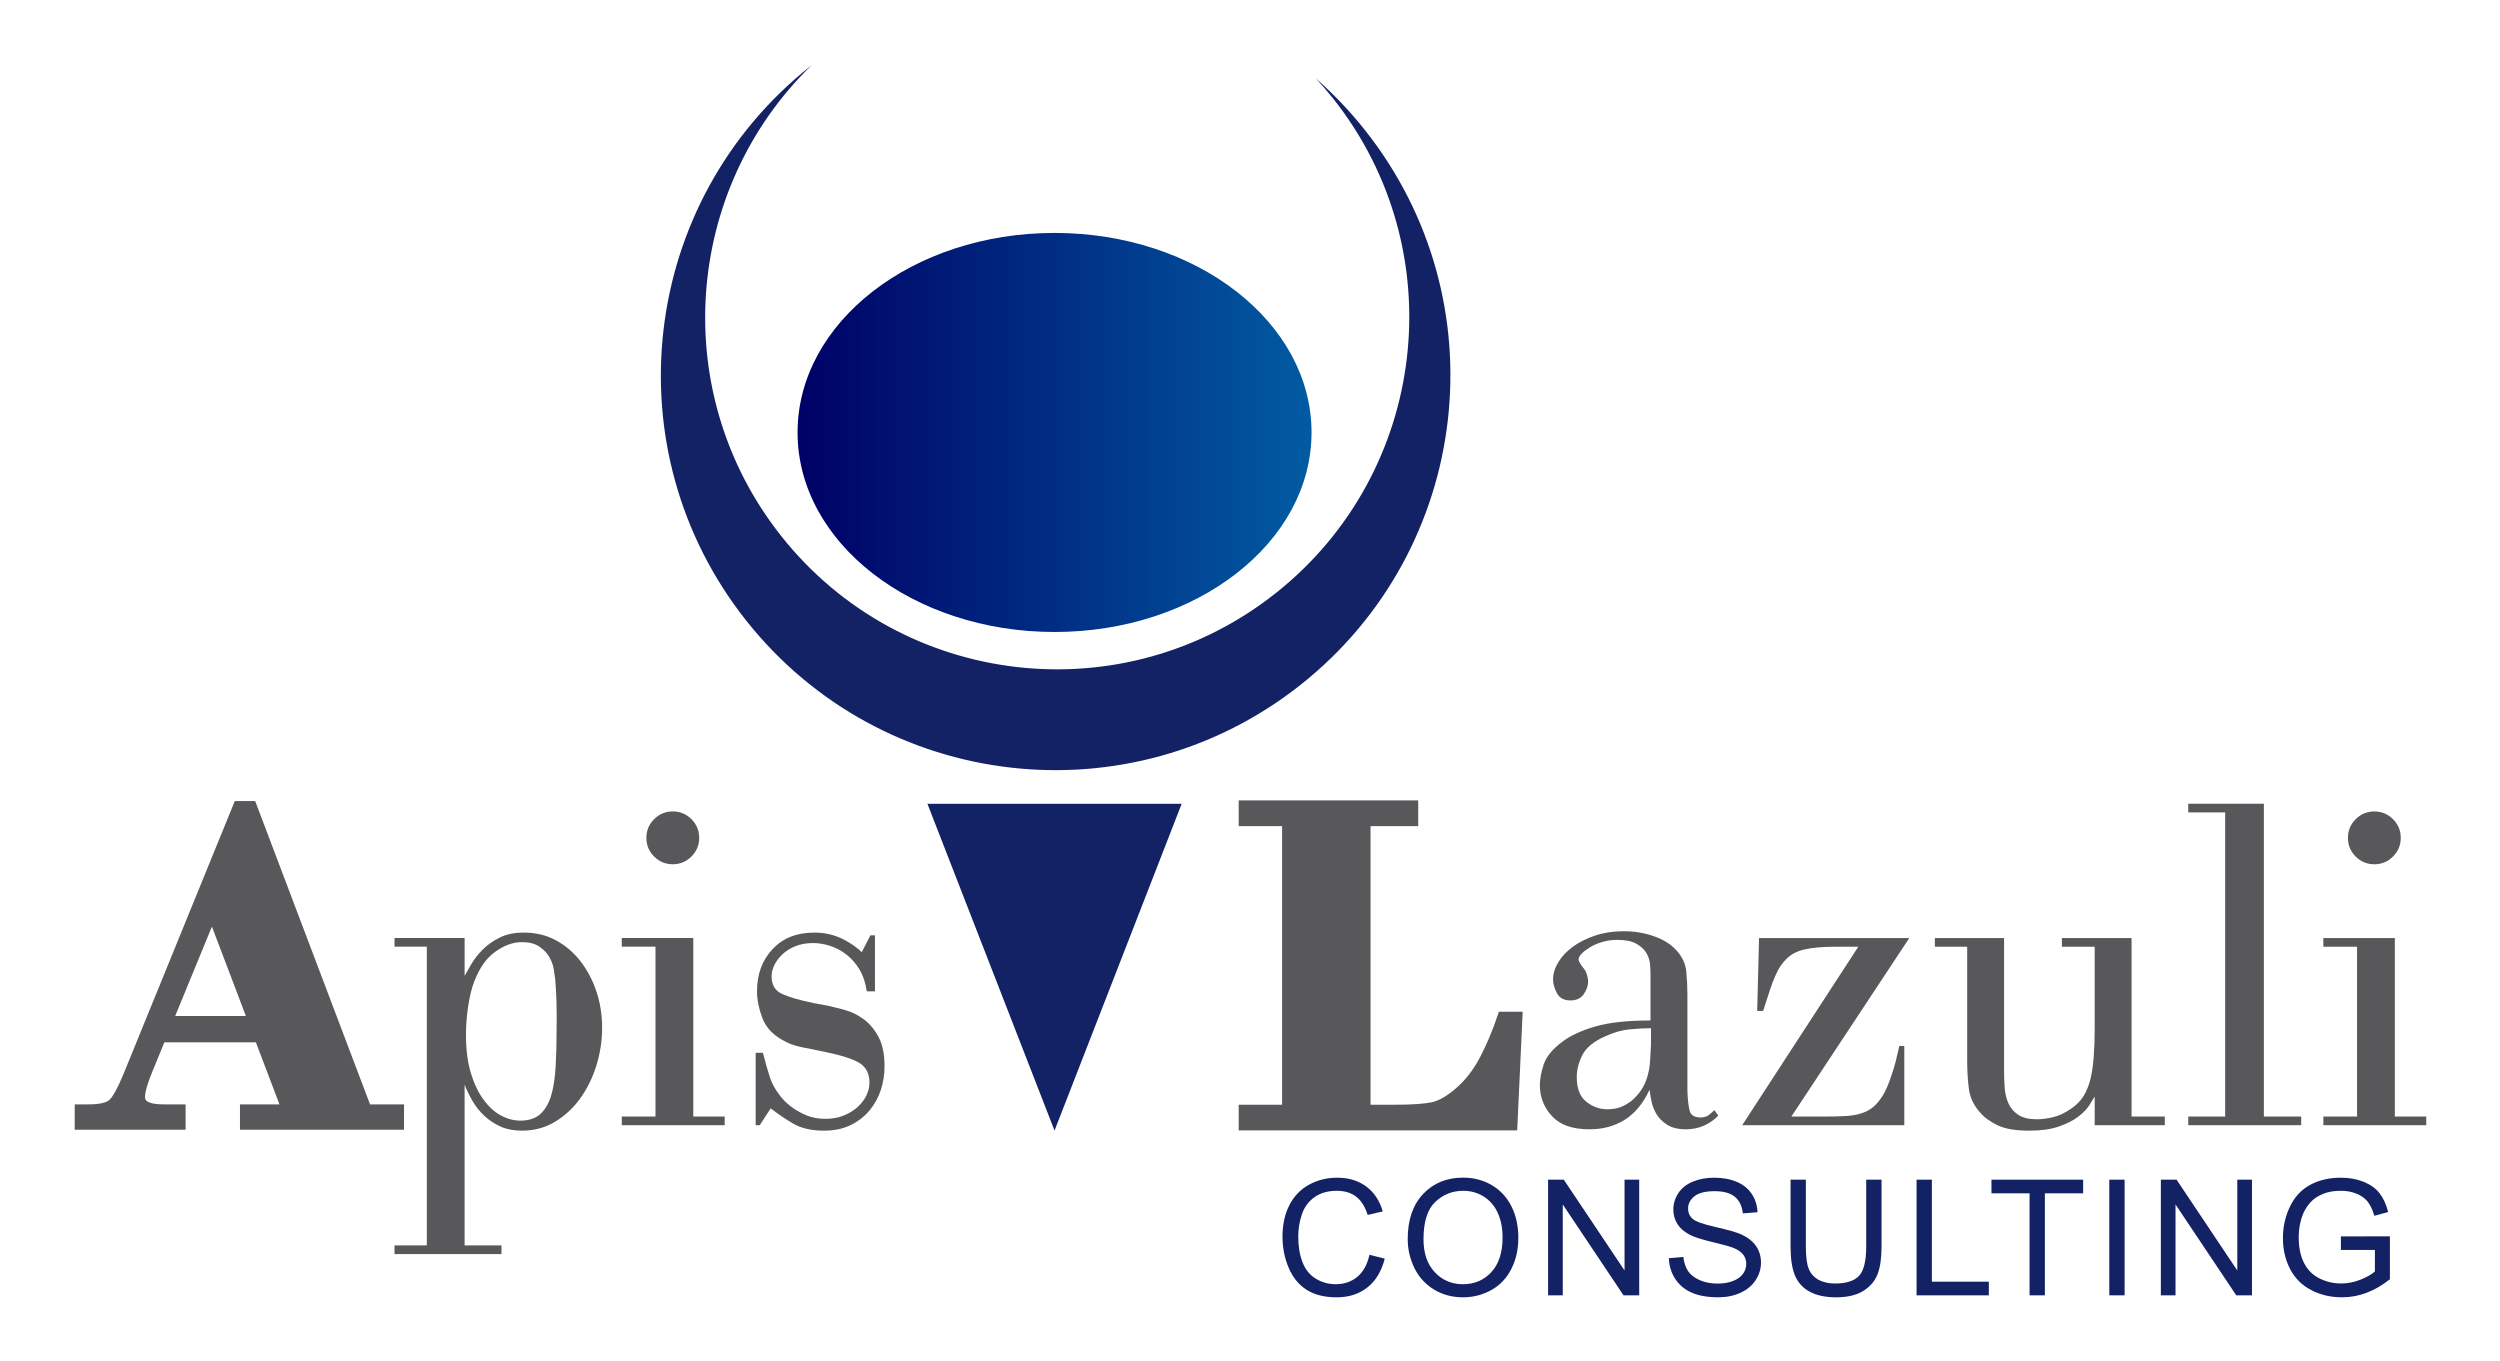 <?xml version="1.0" encoding="utf-8"?>
<!-- Generator: Adobe Illustrator 16.0.0, SVG Export Plug-In . SVG Version: 6.00 Build 0)  -->
<!DOCTYPE svg PUBLIC "-//W3C//DTD SVG 1.1//EN" "http://www.w3.org/Graphics/SVG/1.1/DTD/svg11.dtd">
<svg version="1.1" id="Calque_1" xmlns="http://www.w3.org/2000/svg" xmlns:xlink="http://www.w3.org/1999/xlink" x="0px" y="0px"
	 width="245px" height="133.351px" viewBox="0 0 245 133.351" enable-background="new 0 0 245 133.351" xml:space="preserve">
<g>
	<polygon fill="#122264" points="115.803,78.774 90.889,78.774 103.344,110.795 	"/>
</g>
<g>
	<path fill="#58585A" d="M38.661,91.927h6.872v3.704c0.179-0.327,0.409-0.729,0.692-1.205c0.282-0.476,0.646-0.937,1.093-1.383
		s0.997-0.833,1.651-1.16s1.442-0.491,2.365-0.491c1.16,0,2.209,0.253,3.146,0.759c0.937,0.506,1.74,1.19,2.409,2.053
		c0.67,0.863,1.19,1.852,1.562,2.968c0.371,1.115,0.558,2.298,0.558,3.548c0,1.249-0.187,2.477-0.558,3.682
		c-0.372,1.205-0.9,2.283-1.584,3.235c-0.686,0.952-1.511,1.718-2.478,2.298s-2.046,0.87-3.235,0.87
		c-0.803,0-1.502-0.134-2.098-0.401c-0.595-0.268-1.123-0.617-1.584-1.049c-0.461-0.431-0.848-0.915-1.16-1.45
		s-0.573-1.071-0.781-1.606v15.753h3.615v0.848H38.661v-0.848h3.168V92.775h-3.168V91.927z M54.548,100.763
		c0.029-1.755-0.015-3.347-0.134-4.774c-0.03-0.208-0.074-0.521-0.135-0.938c-0.06-0.416-0.202-0.825-0.427-1.228
		c-0.225-0.401-0.553-0.751-0.986-1.048c-0.434-0.298-1.009-0.446-1.727-0.446c-0.897,0-1.802,0.342-2.714,1.026
		s-1.622,1.8-2.13,3.347c-0.21,0.714-0.367,1.488-0.472,2.32c-0.104,0.833-0.157,1.637-0.157,2.41c0,1.428,0.157,2.663,0.471,3.704
		c0.314,1.042,0.726,1.912,1.234,2.61c0.508,0.699,1.076,1.221,1.704,1.562c0.627,0.342,1.271,0.513,1.929,0.513
		c0.837,0,1.495-0.223,1.974-0.669s0.829-1.063,1.054-1.853c0.225-0.788,0.366-1.74,0.426-2.856
		C54.519,103.329,54.548,102.102,54.548,100.763z"/>
	<path fill="#58585A" d="M60.935,91.927h7.006v17.494h3.079v0.848H60.935v-0.848h3.302V92.775h-3.302V91.927z M63.344,82.109
		c0-0.714,0.253-1.323,0.759-1.83c0.506-0.505,1.116-0.759,1.83-0.759s1.323,0.254,1.829,0.759c0.506,0.507,0.759,1.116,0.759,1.83
		s-0.253,1.324-0.759,1.829c-0.506,0.507-1.115,0.759-1.829,0.759s-1.324-0.252-1.83-0.759
		C63.597,83.434,63.344,82.823,63.344,82.109z"/>
	<path fill="#58585A" d="M74.455,110.269h-0.401v-7.096h0.714c0.268,1.042,0.498,1.853,0.691,2.433s0.498,1.138,0.915,1.673
		c0.029,0.061,0.156,0.217,0.379,0.469c0.224,0.253,0.528,0.521,0.915,0.804s0.849,0.535,1.384,0.759
		c0.535,0.223,1.145,0.334,1.83,0.334c0.684,0,1.294-0.11,1.829-0.334c0.535-0.223,0.989-0.504,1.361-0.846
		c0.371-0.341,0.654-0.72,0.848-1.135c0.193-0.416,0.29-0.816,0.29-1.202c0-0.92-0.342-1.58-1.026-1.981
		c-0.685-0.4-1.845-0.764-3.48-1.091c-0.744-0.147-1.473-0.296-2.187-0.444c-0.715-0.148-1.339-0.387-1.875-0.713
		c-0.952-0.534-1.6-1.254-1.941-2.158c-0.342-0.905-0.513-1.773-0.513-2.604c0-1.662,0.506-3.034,1.518-4.118
		c1.011-1.083,2.365-1.625,4.061-1.625c0.625,0,1.183,0.066,1.674,0.201c0.49,0.134,0.93,0.305,1.316,0.513
		c0.386,0.209,0.721,0.417,1.004,0.625c0.282,0.208,0.514,0.401,0.691,0.58l0.849-1.651h0.446v5.489h-0.804
		c-0.119-0.833-0.357-1.547-0.714-2.143c-0.357-0.595-0.789-1.085-1.294-1.473c-0.507-0.386-1.042-0.669-1.607-0.848
		s-1.115-0.268-1.65-0.268c-0.655,0-1.235,0.104-1.741,0.312s-0.93,0.477-1.271,0.803c-0.342,0.328-0.603,0.678-0.781,1.049
		c-0.178,0.373-0.268,0.736-0.268,1.094c0,0.833,0.335,1.405,1.004,1.718c0.67,0.312,1.719,0.618,3.146,0.915l1.25,0.224
		c0.535,0.119,1.13,0.268,1.785,0.446c0.653,0.178,1.271,0.483,1.852,0.914c0.58,0.432,1.063,1.012,1.45,1.741
		c0.387,0.729,0.58,1.688,0.58,2.878c0,0.774-0.119,1.532-0.356,2.276c-0.239,0.743-0.603,1.413-1.094,2.008
		c-0.491,0.596-1.108,1.079-1.852,1.45c-0.744,0.372-1.622,0.558-2.634,0.558c-1.22,0-2.224-0.23-3.012-0.691
		c-0.789-0.461-1.525-0.959-2.209-1.495L74.455,110.269z"/>
</g>
<g>
	<path fill="#58585A" d="M165.366,106.873c0.029,0.895,0.104,1.558,0.223,1.99s0.476,0.648,1.071,0.648
		c0.327,0,0.587-0.074,0.781-0.223c0.193-0.148,0.379-0.312,0.558-0.491l0.401,0.535c-0.893,0.893-1.948,1.339-3.168,1.339
		c-0.774,0-1.392-0.149-1.853-0.446s-0.811-0.646-1.048-1.049c-0.239-0.401-0.402-0.825-0.491-1.271
		c-0.09-0.446-0.149-0.818-0.179-1.115c-0.625,1.339-1.436,2.32-2.432,2.945c-0.997,0.624-2.15,0.937-3.459,0.937
		c-1.666,0-2.894-0.431-3.682-1.294c-0.789-0.862-1.183-1.874-1.183-3.034c0-0.595,0.126-1.272,0.379-2.031
		c0.253-0.758,0.855-1.494,1.808-2.209c0.773-0.595,1.837-1.093,3.191-1.495c1.353-0.401,3.175-0.602,5.466-0.602v-4.508
		c0-0.268-0.015-0.595-0.044-0.981c-0.03-0.387-0.149-0.759-0.357-1.116c-0.208-0.356-0.535-0.661-0.981-0.914
		s-1.071-0.38-1.874-0.38c-0.507,0-0.99,0.067-1.451,0.201s-0.863,0.305-1.204,0.513c-0.343,0.209-0.618,0.417-0.826,0.625
		c-0.208,0.209-0.312,0.401-0.312,0.58c0,0.089,0.045,0.209,0.134,0.357c0.09,0.148,0.193,0.298,0.312,0.446
		c0.179,0.208,0.305,0.446,0.38,0.714c0.073,0.268,0.111,0.476,0.111,0.625c0,0.417-0.142,0.833-0.424,1.249
		c-0.283,0.417-0.722,0.625-1.316,0.625c-0.625,0-1.064-0.238-1.316-0.714c-0.254-0.476-0.38-0.922-0.38-1.339
		c0-0.565,0.171-1.131,0.514-1.696c0.342-0.564,0.817-1.07,1.428-1.517c0.609-0.446,1.339-0.811,2.187-1.094
		c0.849-0.282,1.777-0.424,2.789-0.424c1.041,0,2.031,0.164,2.968,0.492c0.938,0.328,1.674,0.79,2.209,1.387
		c0.565,0.626,0.885,1.312,0.96,2.058c0.073,0.746,0.111,1.521,0.111,2.326V106.873z M161.796,100.765
		c-0.625,0-1.324,0.038-2.098,0.112s-1.577,0.305-2.409,0.691c-1.131,0.506-1.875,1.123-2.231,1.852
		c-0.357,0.729-0.536,1.437-0.536,2.12c0,1.131,0.312,1.941,0.938,2.433c0.625,0.49,1.309,0.736,2.053,0.736
		c0.625,0,1.153-0.112,1.584-0.335c0.432-0.224,0.751-0.438,0.96-0.647c0.387-0.356,0.691-0.729,0.915-1.115
		c0.223-0.387,0.394-0.804,0.513-1.25s0.193-0.922,0.224-1.428c0.029-0.506,0.059-1.026,0.089-1.562V100.765z"/>
	<path fill="#58585A" d="M186.621,102.506v7.765h-15.887l11.38-17.493h-2.053c-0.715,0-1.332,0.021-1.853,0.066
		s-0.975,0.111-1.361,0.201c-0.387,0.089-0.722,0.208-1.004,0.356c-0.283,0.149-0.543,0.343-0.78,0.58
		c-0.239,0.239-0.439,0.484-0.603,0.736c-0.164,0.254-0.328,0.565-0.491,0.938c-0.164,0.372-0.335,0.825-0.514,1.361
		c-0.178,0.535-0.401,1.22-0.669,2.053h-0.58l0.179-7.141h14.727l-11.559,17.494h3.258c0.743,0,1.406-0.015,1.986-0.045
		c0.58-0.029,1.093-0.111,1.539-0.245s0.841-0.335,1.183-0.603s0.662-0.64,0.96-1.116c0.207-0.327,0.401-0.721,0.58-1.183
		c0.179-0.461,0.342-0.929,0.49-1.405c0.149-0.476,0.269-0.922,0.357-1.339c0.089-0.416,0.163-0.743,0.224-0.981H186.621z"/>
	<path fill="#58585A" d="M202.066,91.929h6.828v17.494h3.258v0.848h-6.872v-2.812c-0.119,0.209-0.298,0.499-0.536,0.87
		c-0.238,0.372-0.603,0.744-1.093,1.116c-0.491,0.372-1.124,0.691-1.897,0.959s-1.74,0.401-2.9,0.401
		c-1.339,0-2.373-0.178-3.102-0.535c-0.729-0.357-1.271-0.743-1.629-1.16c-0.654-0.714-1.042-1.487-1.16-2.32
		c-0.119-0.833-0.179-1.814-0.179-2.945V92.777h-3.168v-0.849h6.783v12.986c0,0.596,0.022,1.176,0.066,1.74
		c0.045,0.566,0.173,1.071,0.382,1.518s0.53,0.812,0.964,1.094c0.435,0.283,1.039,0.424,1.816,0.424
		c0.449,0,0.965-0.067,1.548-0.201s1.174-0.408,1.771-0.825c0.538-0.357,0.957-0.781,1.256-1.271
		c0.299-0.491,0.523-1.057,0.673-1.696s0.254-1.368,0.313-2.187c0.061-0.818,0.091-1.733,0.091-2.745v-7.987h-3.214V91.929z"/>
	<path fill="#58585A" d="M214.45,78.765h7.408v30.658h3.659v0.848H214.45v-0.848h3.615V79.612h-3.615V78.765z"/>
	<path fill="#58585A" d="M227.688,91.929h7.006v17.494h3.079v0.848h-10.085v-0.848h3.302V92.777h-3.302V91.929z M230.097,82.111
		c0-0.714,0.253-1.323,0.759-1.83c0.506-0.505,1.116-0.759,1.83-0.759s1.323,0.254,1.829,0.759c0.506,0.507,0.759,1.116,0.759,1.83
		s-0.253,1.324-0.759,1.829c-0.506,0.507-1.115,0.759-1.829,0.759s-1.324-0.252-1.83-0.759
		C230.35,83.436,230.097,82.825,230.097,82.111z"/>
</g>
<g>
	<path fill="#122264" d="M134.204,122.969l1.5,0.379c-0.314,1.232-0.881,2.172-1.697,2.818c-0.817,0.647-1.816,0.971-2.996,0.971
		c-1.222,0-2.216-0.249-2.98-0.746c-0.766-0.497-1.349-1.218-1.748-2.161s-0.599-1.956-0.599-3.039c0-1.18,0.225-2.21,0.676-3.089
		s1.093-1.546,1.926-2.002c0.832-0.457,1.748-0.685,2.749-0.685c1.134,0,2.087,0.289,2.86,0.866s1.312,1.389,1.616,2.436
		l-1.477,0.348c-0.264-0.825-0.645-1.425-1.145-1.802c-0.5-0.376-1.129-0.564-1.887-0.564c-0.871,0-1.6,0.209-2.185,0.626
		c-0.585,0.418-0.996,0.979-1.233,1.683c-0.237,0.703-0.355,1.429-0.355,2.176c0,0.964,0.141,1.806,0.422,2.524
		c0.28,0.72,0.718,1.257,1.311,1.612c0.593,0.356,1.234,0.534,1.925,0.534c0.84,0,1.552-0.242,2.134-0.728
		C133.604,124.642,133.998,123.923,134.204,122.969z"/>
	<path fill="#122264" d="M137.957,121.423c0-1.882,0.505-3.354,1.516-4.419c1.01-1.064,2.314-1.597,3.912-1.597
		c1.046,0,1.989,0.25,2.83,0.75c0.84,0.5,1.48,1.197,1.921,2.092c0.441,0.894,0.661,1.908,0.661,3.042
		c0,1.149-0.231,2.178-0.695,3.085s-1.121,1.595-1.972,2.061c-0.851,0.467-1.769,0.7-2.753,0.7c-1.067,0-2.021-0.258-2.86-0.773
		c-0.841-0.516-1.478-1.219-1.91-2.11S137.957,122.418,137.957,121.423z M139.503,121.446c0,1.365,0.367,2.441,1.103,3.228
		c0.734,0.786,1.655,1.18,2.764,1.18c1.129,0,2.058-0.397,2.787-1.191c0.729-0.793,1.095-1.92,1.095-3.379
		c0-0.922-0.156-1.728-0.468-2.416c-0.312-0.688-0.769-1.222-1.369-1.601s-1.274-0.568-2.021-0.568
		c-1.062,0-1.976,0.365-2.741,1.095C139.886,118.521,139.503,119.74,139.503,121.446z"/>
	<path fill="#122264" d="M151.713,126.943v-11.335h1.539l5.953,8.899v-8.899h1.438v11.335h-1.539l-5.953-8.907v8.907H151.713z"/>
	<path fill="#122264" d="M163.553,123.302l1.415-0.124c0.067,0.567,0.224,1.032,0.468,1.396c0.245,0.363,0.625,0.657,1.141,0.882
		c0.516,0.224,1.096,0.336,1.74,0.336c0.572,0,1.077-0.085,1.516-0.255c0.438-0.17,0.764-0.403,0.978-0.7
		c0.214-0.296,0.321-0.619,0.321-0.97c0-0.355-0.104-0.666-0.31-0.932s-0.547-0.488-1.021-0.669
		c-0.305-0.119-0.977-0.303-2.019-0.553c-1.041-0.25-1.771-0.486-2.188-0.708c-0.542-0.283-0.945-0.635-1.21-1.055
		c-0.266-0.421-0.398-0.891-0.398-1.411c0-0.572,0.162-1.107,0.487-1.604c0.324-0.498,0.799-0.875,1.422-1.133
		c0.624-0.258,1.317-0.387,2.08-0.387c0.841,0,1.581,0.135,2.224,0.406c0.642,0.271,1.135,0.668,1.48,1.194
		c0.345,0.525,0.53,1.121,0.557,1.786l-1.438,0.108c-0.077-0.717-0.339-1.258-0.784-1.624c-0.446-0.366-1.104-0.549-1.976-0.549
		c-0.907,0-1.568,0.166-1.983,0.498c-0.415,0.333-0.623,0.733-0.623,1.203c0,0.407,0.147,0.742,0.441,1.005
		c0.288,0.263,1.042,0.532,2.262,0.808c1.219,0.276,2.055,0.518,2.509,0.724c0.659,0.304,1.146,0.689,1.461,1.155
		c0.314,0.467,0.472,1.004,0.472,1.612c0,0.604-0.173,1.172-0.518,1.705c-0.346,0.533-0.842,0.948-1.488,1.245
		c-0.647,0.296-1.375,0.444-2.185,0.444c-1.026,0-1.886-0.149-2.579-0.448s-1.236-0.749-1.631-1.35S163.573,124.06,163.553,123.302z
		"/>
	<path fill="#122264" d="M182.89,115.608h1.5v6.549c0,1.14-0.129,2.044-0.387,2.714s-0.723,1.216-1.396,1.636
		s-1.556,0.63-2.648,0.63c-1.062,0-1.931-0.183-2.605-0.549c-0.676-0.366-1.157-0.896-1.446-1.589s-0.433-1.641-0.433-2.842v-6.549
		h1.5v6.541c0,0.984,0.091,1.71,0.274,2.177c0.183,0.467,0.497,0.826,0.943,1.078c0.445,0.253,0.99,0.379,1.635,0.379
		c1.104,0,1.89-0.25,2.358-0.75s0.704-1.461,0.704-2.884V115.608z"/>
	<path fill="#122264" d="M187.824,126.943v-11.335h1.5v9.997h5.582v1.338H187.824z"/>
	<path fill="#122264" d="M198.898,126.943v-9.997h-3.734v-1.338h8.984v1.338h-3.75v9.997H198.898z"/>
	<path fill="#122264" d="M206.711,126.943v-11.335h1.5v11.335H206.711z"/>
	<path fill="#122264" d="M211.763,126.943v-11.335h1.539l5.953,8.899v-8.899h1.438v11.335h-1.539l-5.953-8.907v8.907H211.763z"/>
	<path fill="#122264" d="M229.409,122.497v-1.329l4.802-0.008v4.206c-0.737,0.588-1.497,1.029-2.28,1.326
		c-0.784,0.296-1.588,0.444-2.413,0.444c-1.113,0-2.125-0.238-3.034-0.715c-0.91-0.478-1.597-1.167-2.061-2.068
		c-0.464-0.902-0.696-1.91-0.696-3.023c0-1.104,0.23-2.133,0.692-3.089c0.461-0.956,1.125-1.667,1.99-2.131
		c0.866-0.464,1.864-0.695,2.993-0.695c0.819,0,1.561,0.133,2.223,0.398s1.182,0.635,1.558,1.109
		c0.376,0.474,0.662,1.093,0.858,1.855l-1.353,0.371c-0.171-0.577-0.382-1.031-0.635-1.36c-0.252-0.33-0.613-0.595-1.082-0.793
		c-0.47-0.198-0.99-0.298-1.562-0.298c-0.686,0-1.278,0.104-1.778,0.313s-0.903,0.483-1.21,0.823s-0.545,0.714-0.715,1.121
		c-0.289,0.701-0.433,1.462-0.433,2.281c0,1.01,0.174,1.855,0.521,2.536s0.854,1.186,1.52,1.516
		c0.665,0.329,1.371,0.494,2.118,0.494c0.649,0,1.284-0.125,1.902-0.375s1.088-0.517,1.407-0.8v-2.111H229.409z"/>
</g>
<g>
	<path fill="#122264" d="M73.134,60.824C59.86,44.083,62.678,19.761,79.426,6.481l0.093-0.074
		c-12.533,12.189-14.041,32.147-2.951,46.135c11.823,14.917,33.523,17.422,48.46,5.581c14.94-11.845,17.452-33.542,5.627-48.46
		c-0.548-0.691-1.119-1.344-1.702-1.983c1.725,1.529,3.346,3.218,4.816,5.077c13.275,16.742,10.458,41.062-6.291,54.338
		C110.729,80.374,86.406,77.569,73.134,60.824L73.134,60.824z"/>
</g>
<linearGradient id="SVGID_1_" gradientUnits="userSpaceOnUse" x1="78.161" y1="42.382" x2="128.531" y2="42.382">
	<stop  offset="0" style="stop-color:#000066"/>
	<stop  offset="0.988" style="stop-color:#015AA2"/>
</linearGradient>
<ellipse fill="url(#SVGID_1_)" cx="103.346" cy="42.381" rx="25.185" ry="19.554"/>
<g>
	<path fill="#58585A" stroke="#58585A" d="M25.42,101.646h-9.646l-1.292,3.146c-0.514,1.248-0.77,2.156-0.77,2.721
		c0,0.811,0.762,1.215,2.287,1.215h1.69v1.485H7.822v-1.485h0.889c1.173,0,1.965-0.197,2.377-0.595
		c0.411-0.397,0.914-1.32,1.51-2.768l10.747-26.358h1.319l11.255,29.721h3.176v1.485H24.018v-1.485h4.094L25.42,101.646z
		 M16.422,100.07h8.401l-4.037-10.623L16.422,100.07z"/>
</g>
<g>
	<path fill="#58585A" stroke="#58585A" d="M148.208,110.28h-26.316v-1.519h4.253V80.459h-4.253v-1.52h16.594v1.52h-4.674v28.303
		h2.967c1.652,0,2.87-0.086,3.658-0.257c0.787-0.173,1.659-0.676,2.618-1.512c0.957-0.836,1.767-1.886,2.43-3.152
		c0.663-1.264,1.25-2.663,1.765-4.194h1.449L148.208,110.28z"/>
</g>
</svg>

